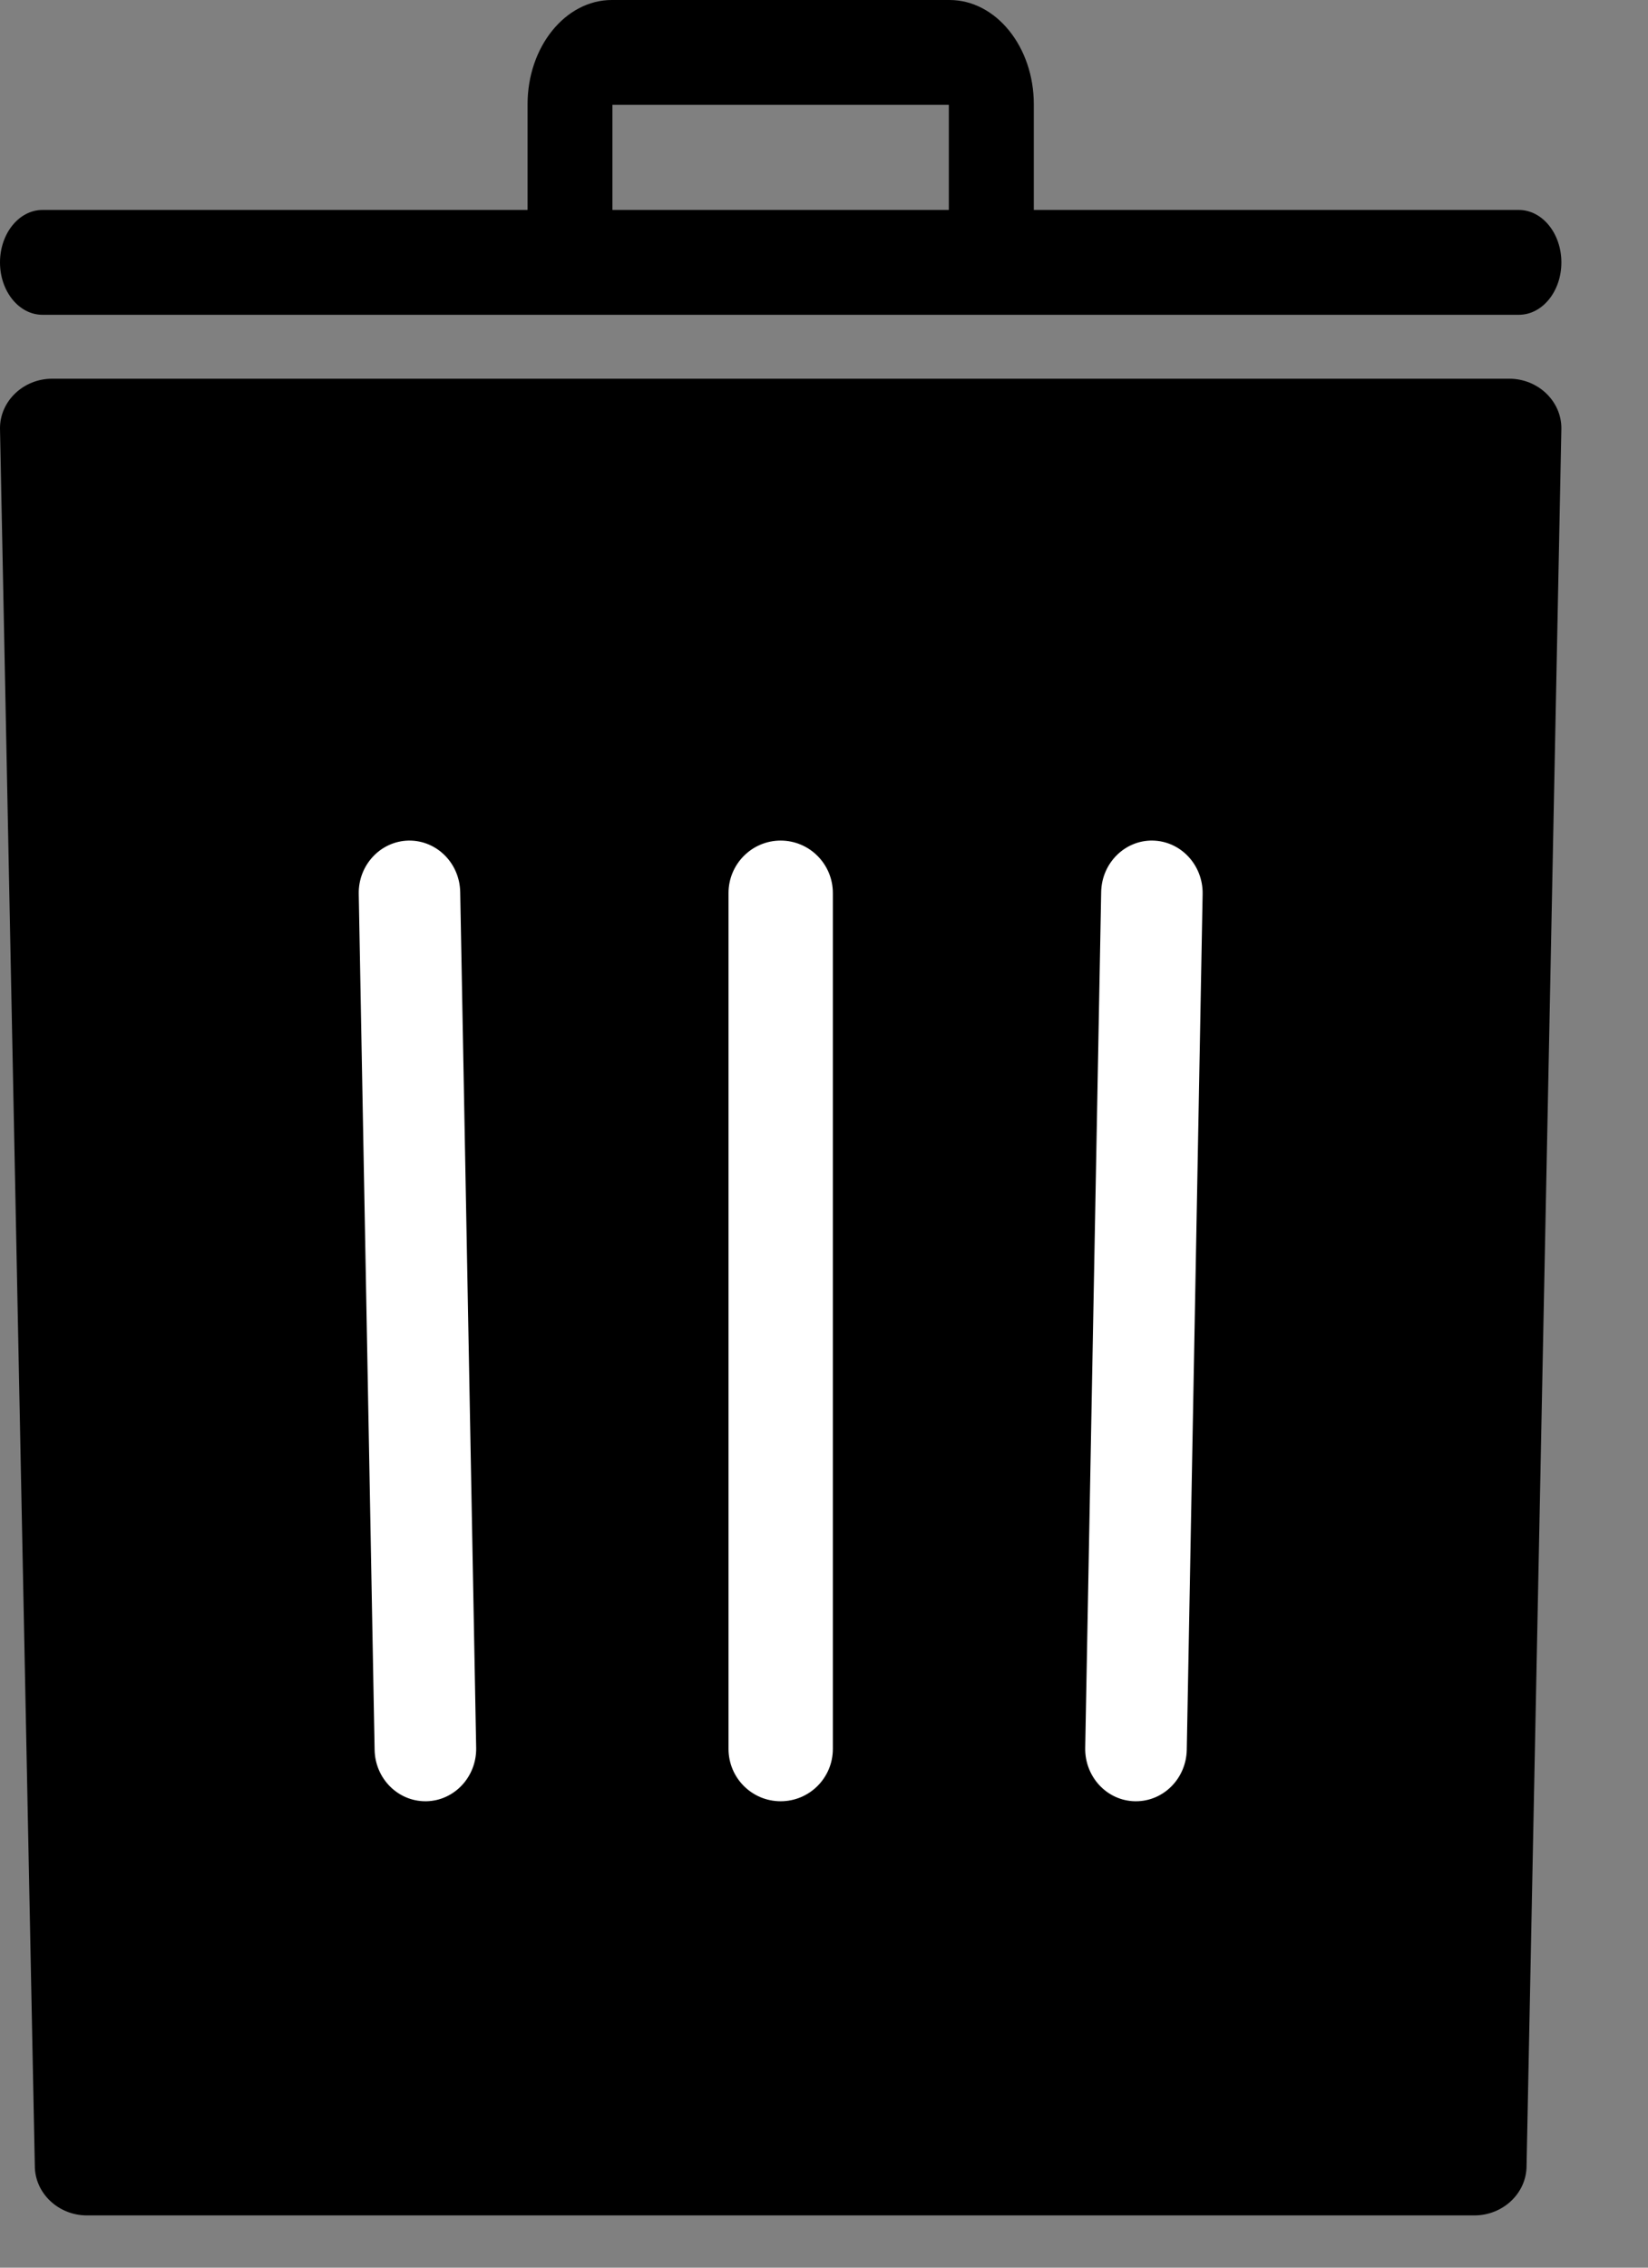<?xml version="1.0" encoding="UTF-8"?>
<svg width="16px" height="22px" viewBox="0 0 16 22" version="1.1" xmlns="http://www.w3.org/2000/svg" xmlns:xlink="http://www.w3.org/1999/xlink">
    <rect x="0" y="0" width="16" height="22" fill="#808080" stroke="none"/>
    <!-- Generator: Sketch 46.2 (44496) - http://www.bohemiancoding.com/sketch -->
    <title>Page 1</title>
    <desc>Created with Sketch.</desc>
    <defs></defs>
    <g id="Page-1" stroke="none" stroke-width="1" fill="none" fill-rule="evenodd">
        <g id="REDISEÑO" transform="translate(-1372, -439)">
            <g id="Page-1" transform="translate(1372, 439)">
                <g id="Group-3" fill="#000000">
                    <path d="M2.002,3.054 L13.157,3.054 L2.002,3.054 Z M5.946,2.037 L9.212,2.037 L9.212,1.017 L5.946,1.017 L5.946,2.037 Z M13.982,3.054 L14.746,3.054 C14.974,3.054 15.159,2.827 15.159,2.546 C15.159,2.265 14.974,2.037 14.746,2.037 L10.037,2.037 L10.037,1.011 C10.037,0.454 9.67,-4.22249413e-06 9.218,-4.22249413e-06 L5.94,-4.22249413e-06 C5.489,-4.22249413e-06 5.122,0.454 5.122,1.011 L5.122,2.037 L0.412,2.037 C0.185,2.037 4.22249413e-06,2.265 4.22249413e-06,2.546 C4.22249413e-06,2.827 0.185,3.054 0.412,3.054 L1.177,3.054 L13.982,3.054 Z" id="Fill-1"></path>
                </g>
                <g id="Group-6" transform="translate(0, 3.674)" fill="#000000">
                    <path d="M14.314,17.819 L0.844,17.819 C0.566,17.819 0.338,17.603 0.338,17.338 L0,0.481 C0,0.216 0.228,0 0.507,0 L14.652,0 C14.931,0 15.159,0.216 15.159,0.481 L14.821,17.338 C14.821,17.603 14.593,17.819 14.314,17.819" id="Fill-4"></path>
                </g>
                <path d="M4.468,8.654 C4.463,8.376 4.243,8.155 3.975,8.155 C3.972,8.155 3.969,8.155 3.966,8.155 C3.694,8.161 3.477,8.393 3.483,8.674 L3.637,16.976 C3.642,17.254 3.862,17.475 4.13,17.475 C4.133,17.475 4.136,17.475 4.139,17.475 C4.411,17.47 4.628,17.238 4.623,16.957 L4.468,8.654 Z" id="Fill-7" fill="#FFFFFF"></path>
                <path d="M7.579,8.155 C7.3,8.155 7.073,8.383 7.073,8.664 L7.073,16.967 C7.073,17.248 7.299,17.475 7.579,17.475 C7.859,17.475 8.086,17.248 8.086,16.967 L8.086,8.664 C8.086,8.383 7.859,8.155 7.579,8.155" id="Fill-9" fill="#FFFFFF"></path>
                <path d="M11.193,8.155 C10.922,8.149 10.696,8.373 10.691,8.654 L10.536,16.957 C10.531,17.238 10.747,17.47 11.019,17.475 C11.023,17.475 11.026,17.475 11.029,17.475 C11.297,17.475 11.516,17.254 11.522,16.977 L11.676,8.674 C11.681,8.393 11.465,8.161 11.193,8.155" id="Fill-11" fill="#FFFFFF"></path>
            </g>
        </g>
    </g>
</svg>